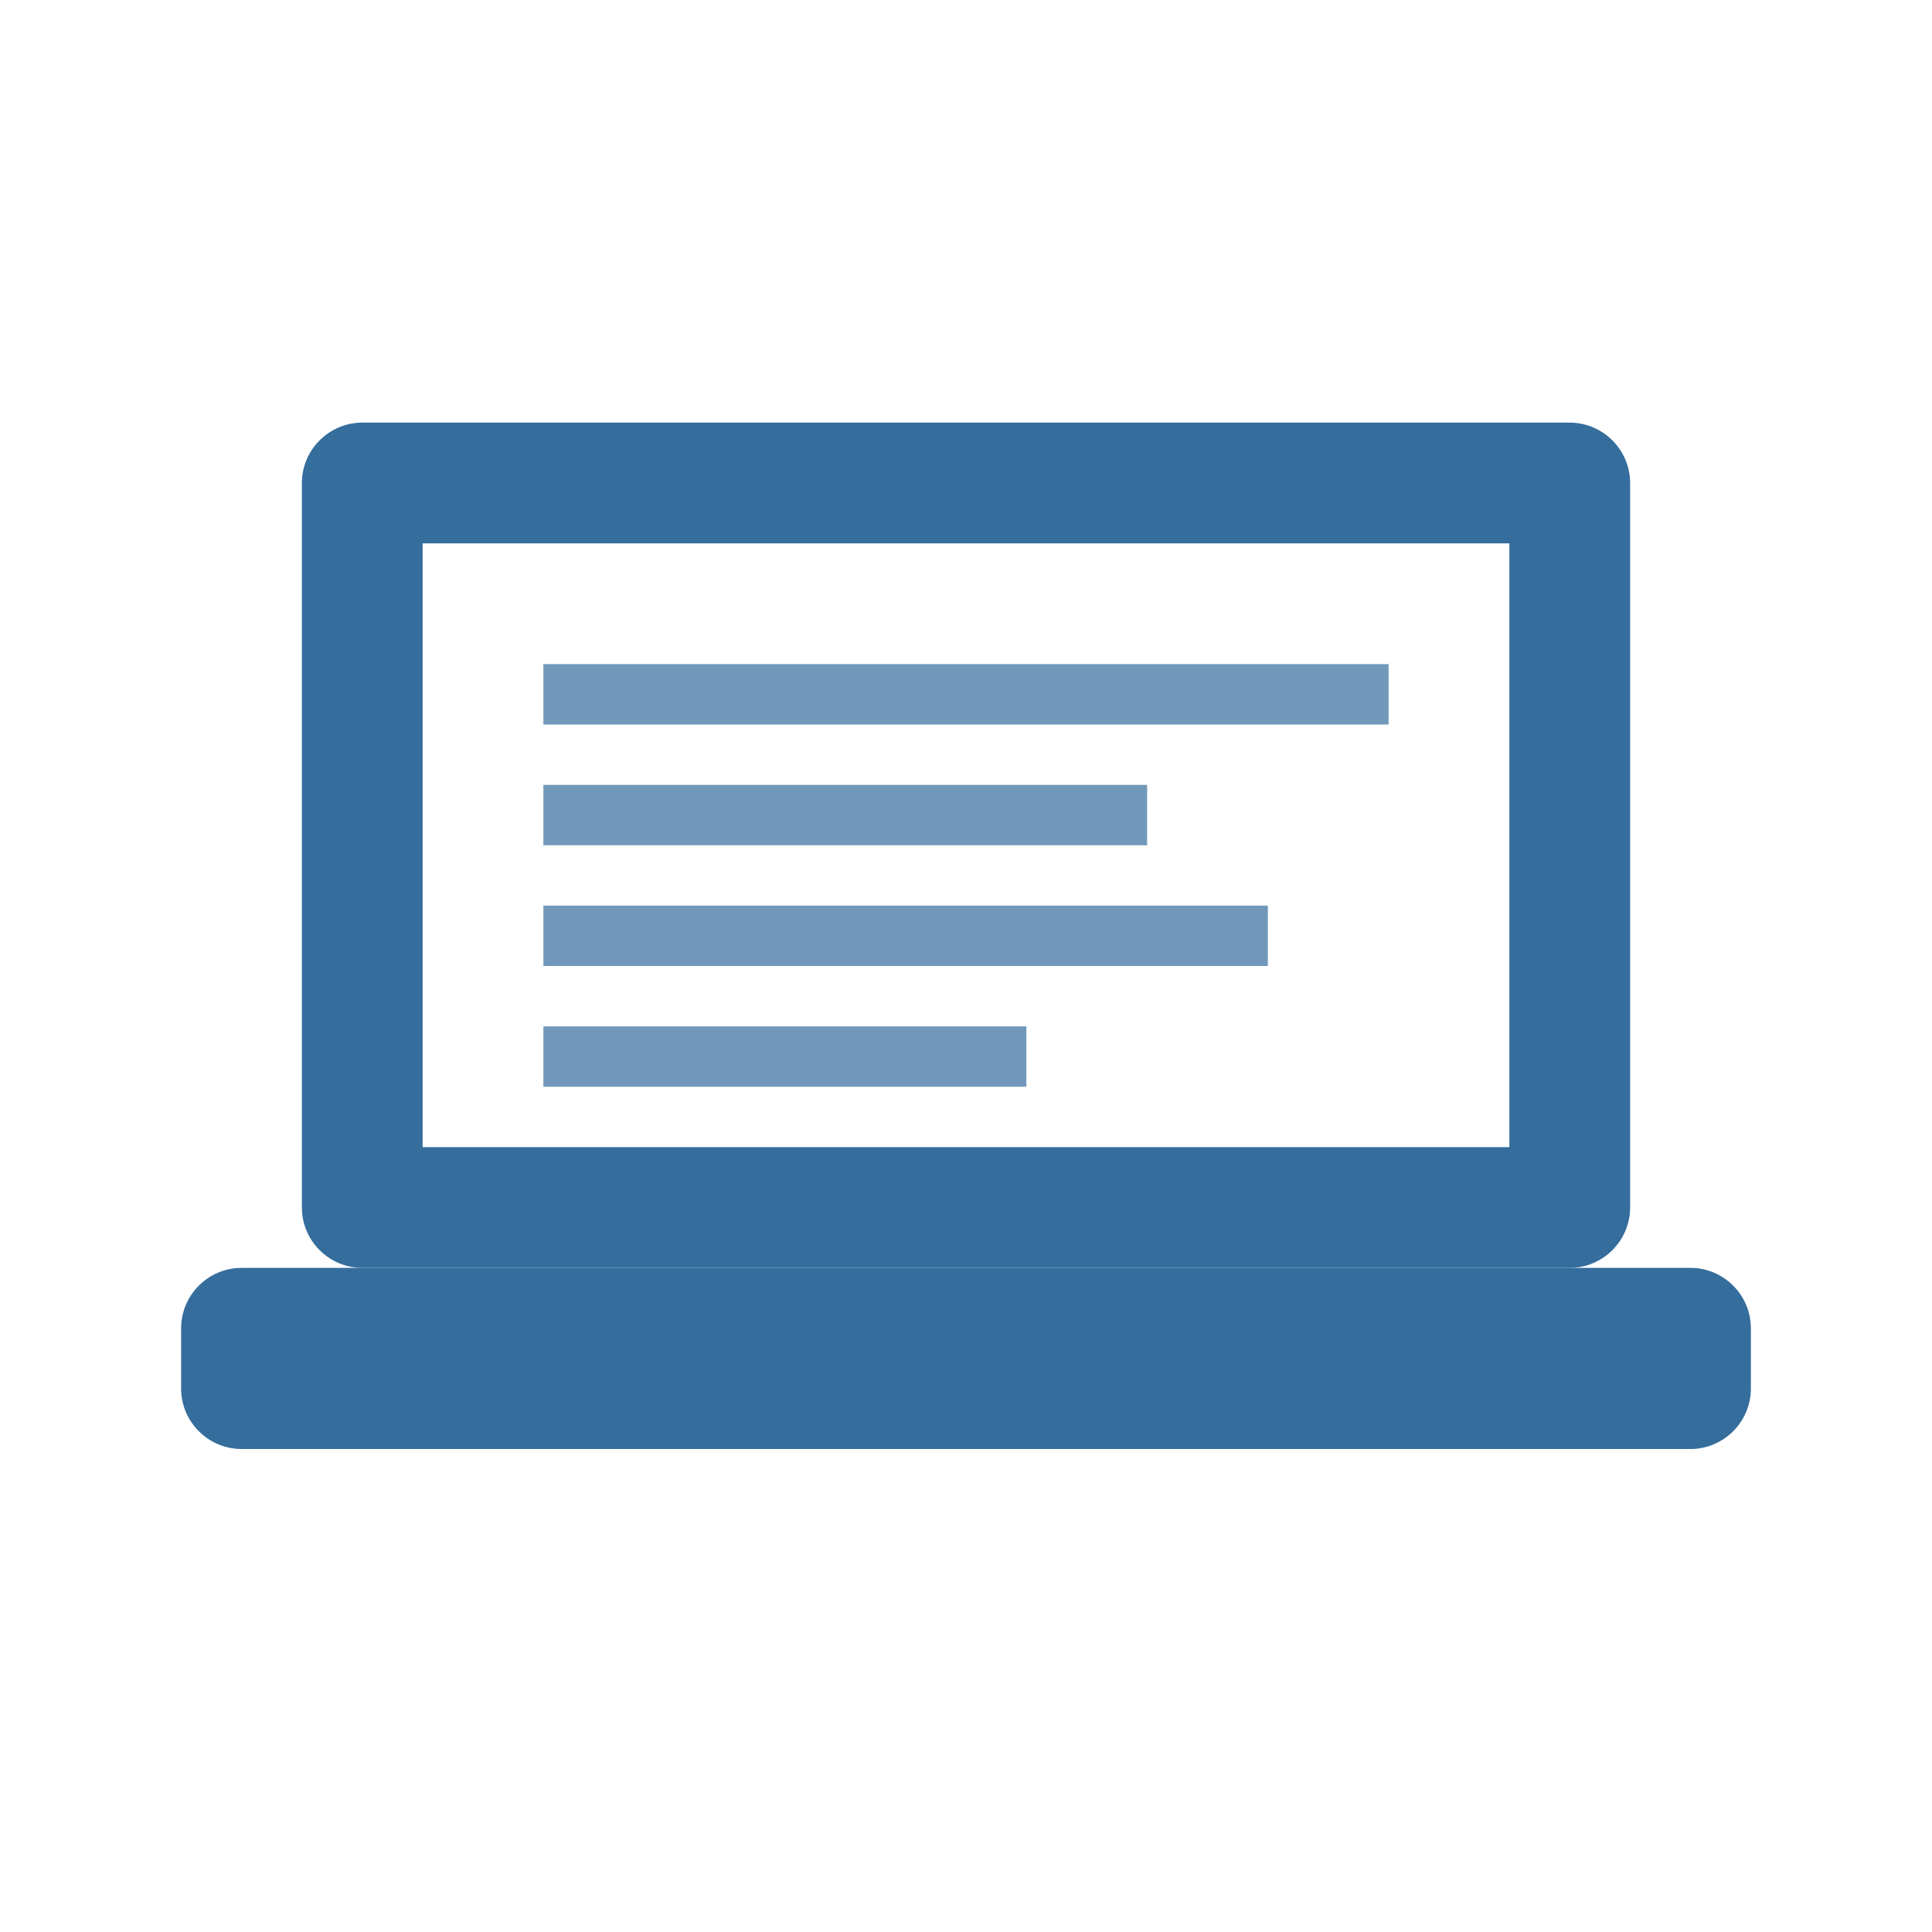 <?xml version="1.0" encoding="UTF-8"?>
<svg xmlns="http://www.w3.org/2000/svg" viewBox="0 0 64 64">
    <g fill="#356d9d">
        <!-- ノートパソコン -->
        <path d="M52,14H12c-1.1,0-2,0.9-2,2v24c0,1.1,0.9,2,2,2h40c1.1,0,2-0.9,2-2V16C54,14.9,53.1,14,52,14z M50,38H14V18h36V38z"/>
        <path d="M56,42H8c-1.1,0-2,0.9-2,2v2c0,1.1,0.9,2,2,2h48c1.1,0,2-0.9,2-2v-2C58,42.9,57.1,42,56,42z"/>
        
        <!-- 画面内のコードイメージ -->
        <rect x="18" y="22" width="28" height="2" opacity="0.7"/>
        <rect x="18" y="26" width="20" height="2" opacity="0.7"/>
        <rect x="18" y="30" width="24" height="2" opacity="0.7"/>
        <rect x="18" y="34" width="16" height="2" opacity="0.7"/>
    </g>
</svg>

